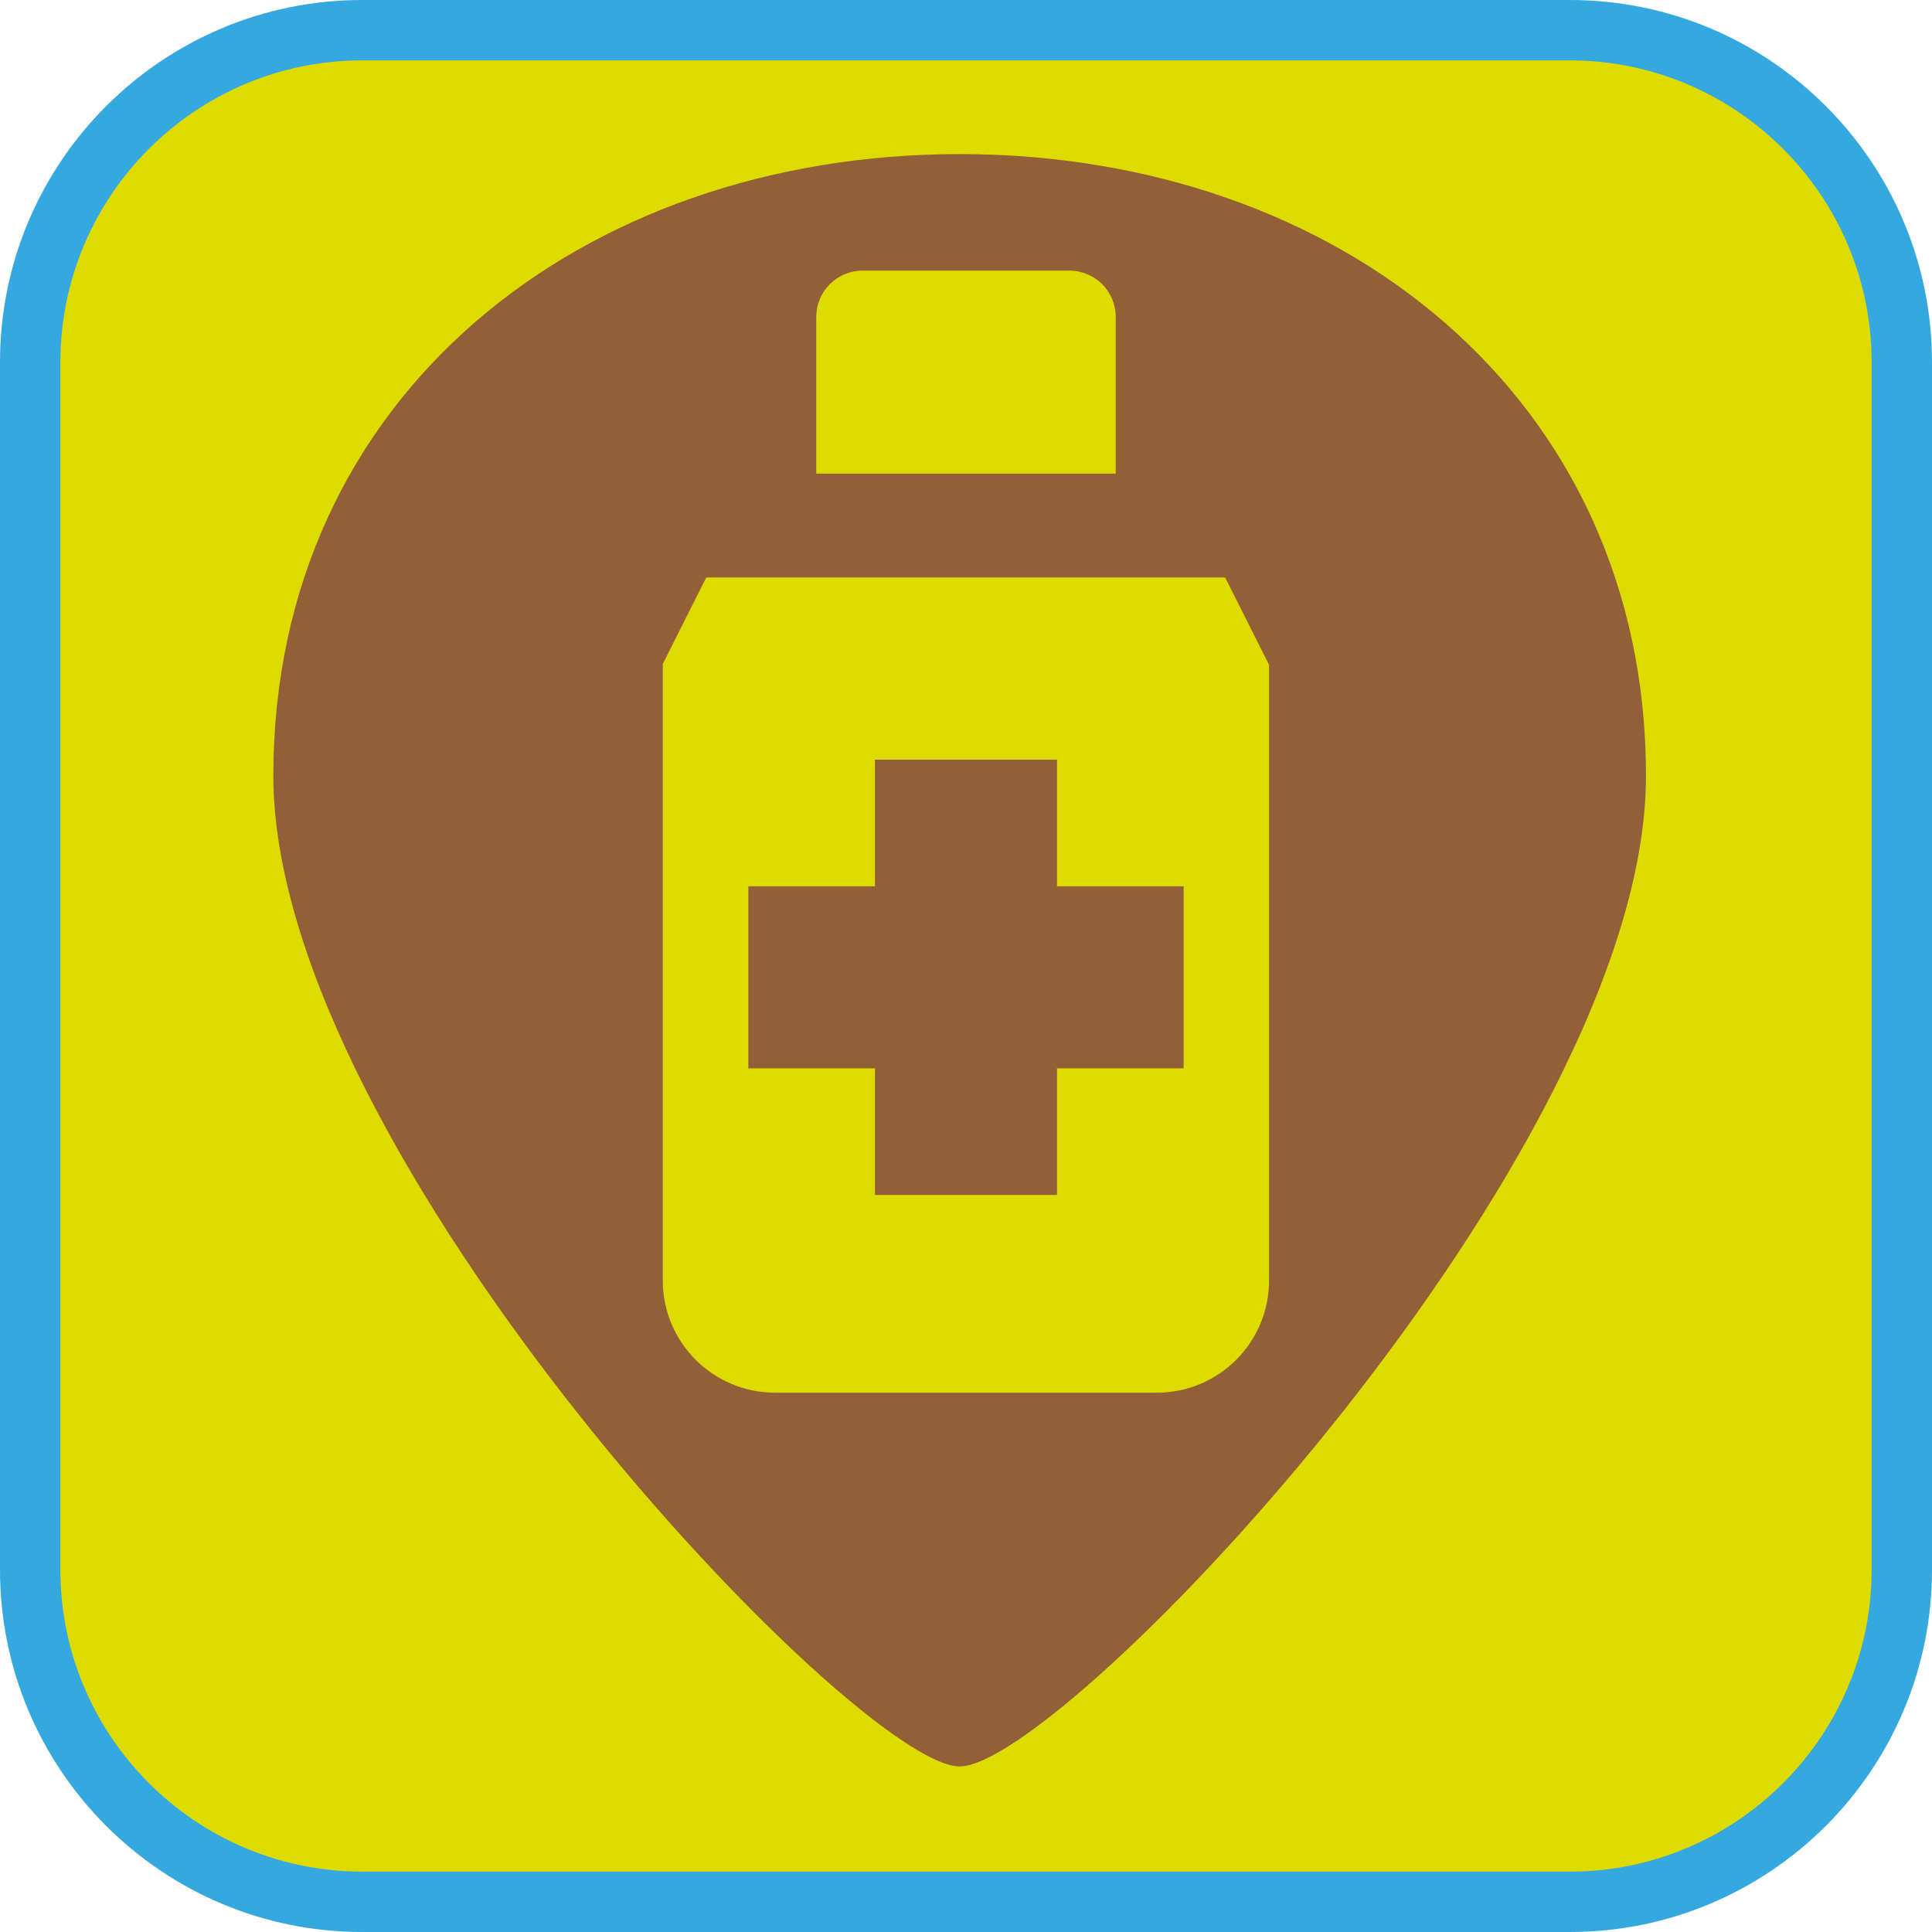 <?xml version="1.0" encoding="UTF-8"?><svg xmlns="http://www.w3.org/2000/svg" viewBox="0 0 128 128"><defs><style>.cls-1{fill:#925f36;}.cls-2{fill:#dddb00;}.cls-3{fill:#35a8e0;}</style></defs><g id="cuadrobase"><g><rect class="cls-2" x="2" y="2" width="124" height="124" rx="22" ry="22"/><path class="cls-3" d="M104,4c11.03,0,20,8.97,20,20V104c0,11.03-8.97,20-20,20H24c-11.03,0-20-8.97-20-20V24C4,12.97,12.97,4,24,4H104m0-4H24C10.75,0,0,10.75,0,24V104C0,117.25,10.75,128,24,128H104c13.25,0,24-10.75,24-24V24c0-13.25-10.75-24-24-24h0Z"/></g></g><g id="figura"><g><polygon class="cls-1" points="70.03 50.33 57.97 50.33 57.97 58.72 49.58 58.72 49.58 70.78 57.97 70.78 57.97 79.17 70.03 79.17 70.03 70.78 78.42 70.78 78.42 58.72 70.03 58.72 70.03 50.33"/><path class="cls-1" d="M63.58,10.21c-25.11,0-45.47,16.07-45.47,41.18S56.72,117.03,63.58,117.03s45.47-40.52,45.47-65.63S88.7,10.21,63.58,10.21Zm-9.5,10.79c0-1.7,1.37-3.07,3.07-3.07h13.7c1.7,0,3.07,1.37,3.07,3.07v10.38h-19.84v-10.38Zm30,23h0v40.83c0,4.11-3.33,7.44-7.44,7.44h-25.29c-4.11,0-7.44-3.33-7.44-7.44V43.99h0l2.88-5.73h34.38l2.88,5.73h0Z"/></g></g></svg>